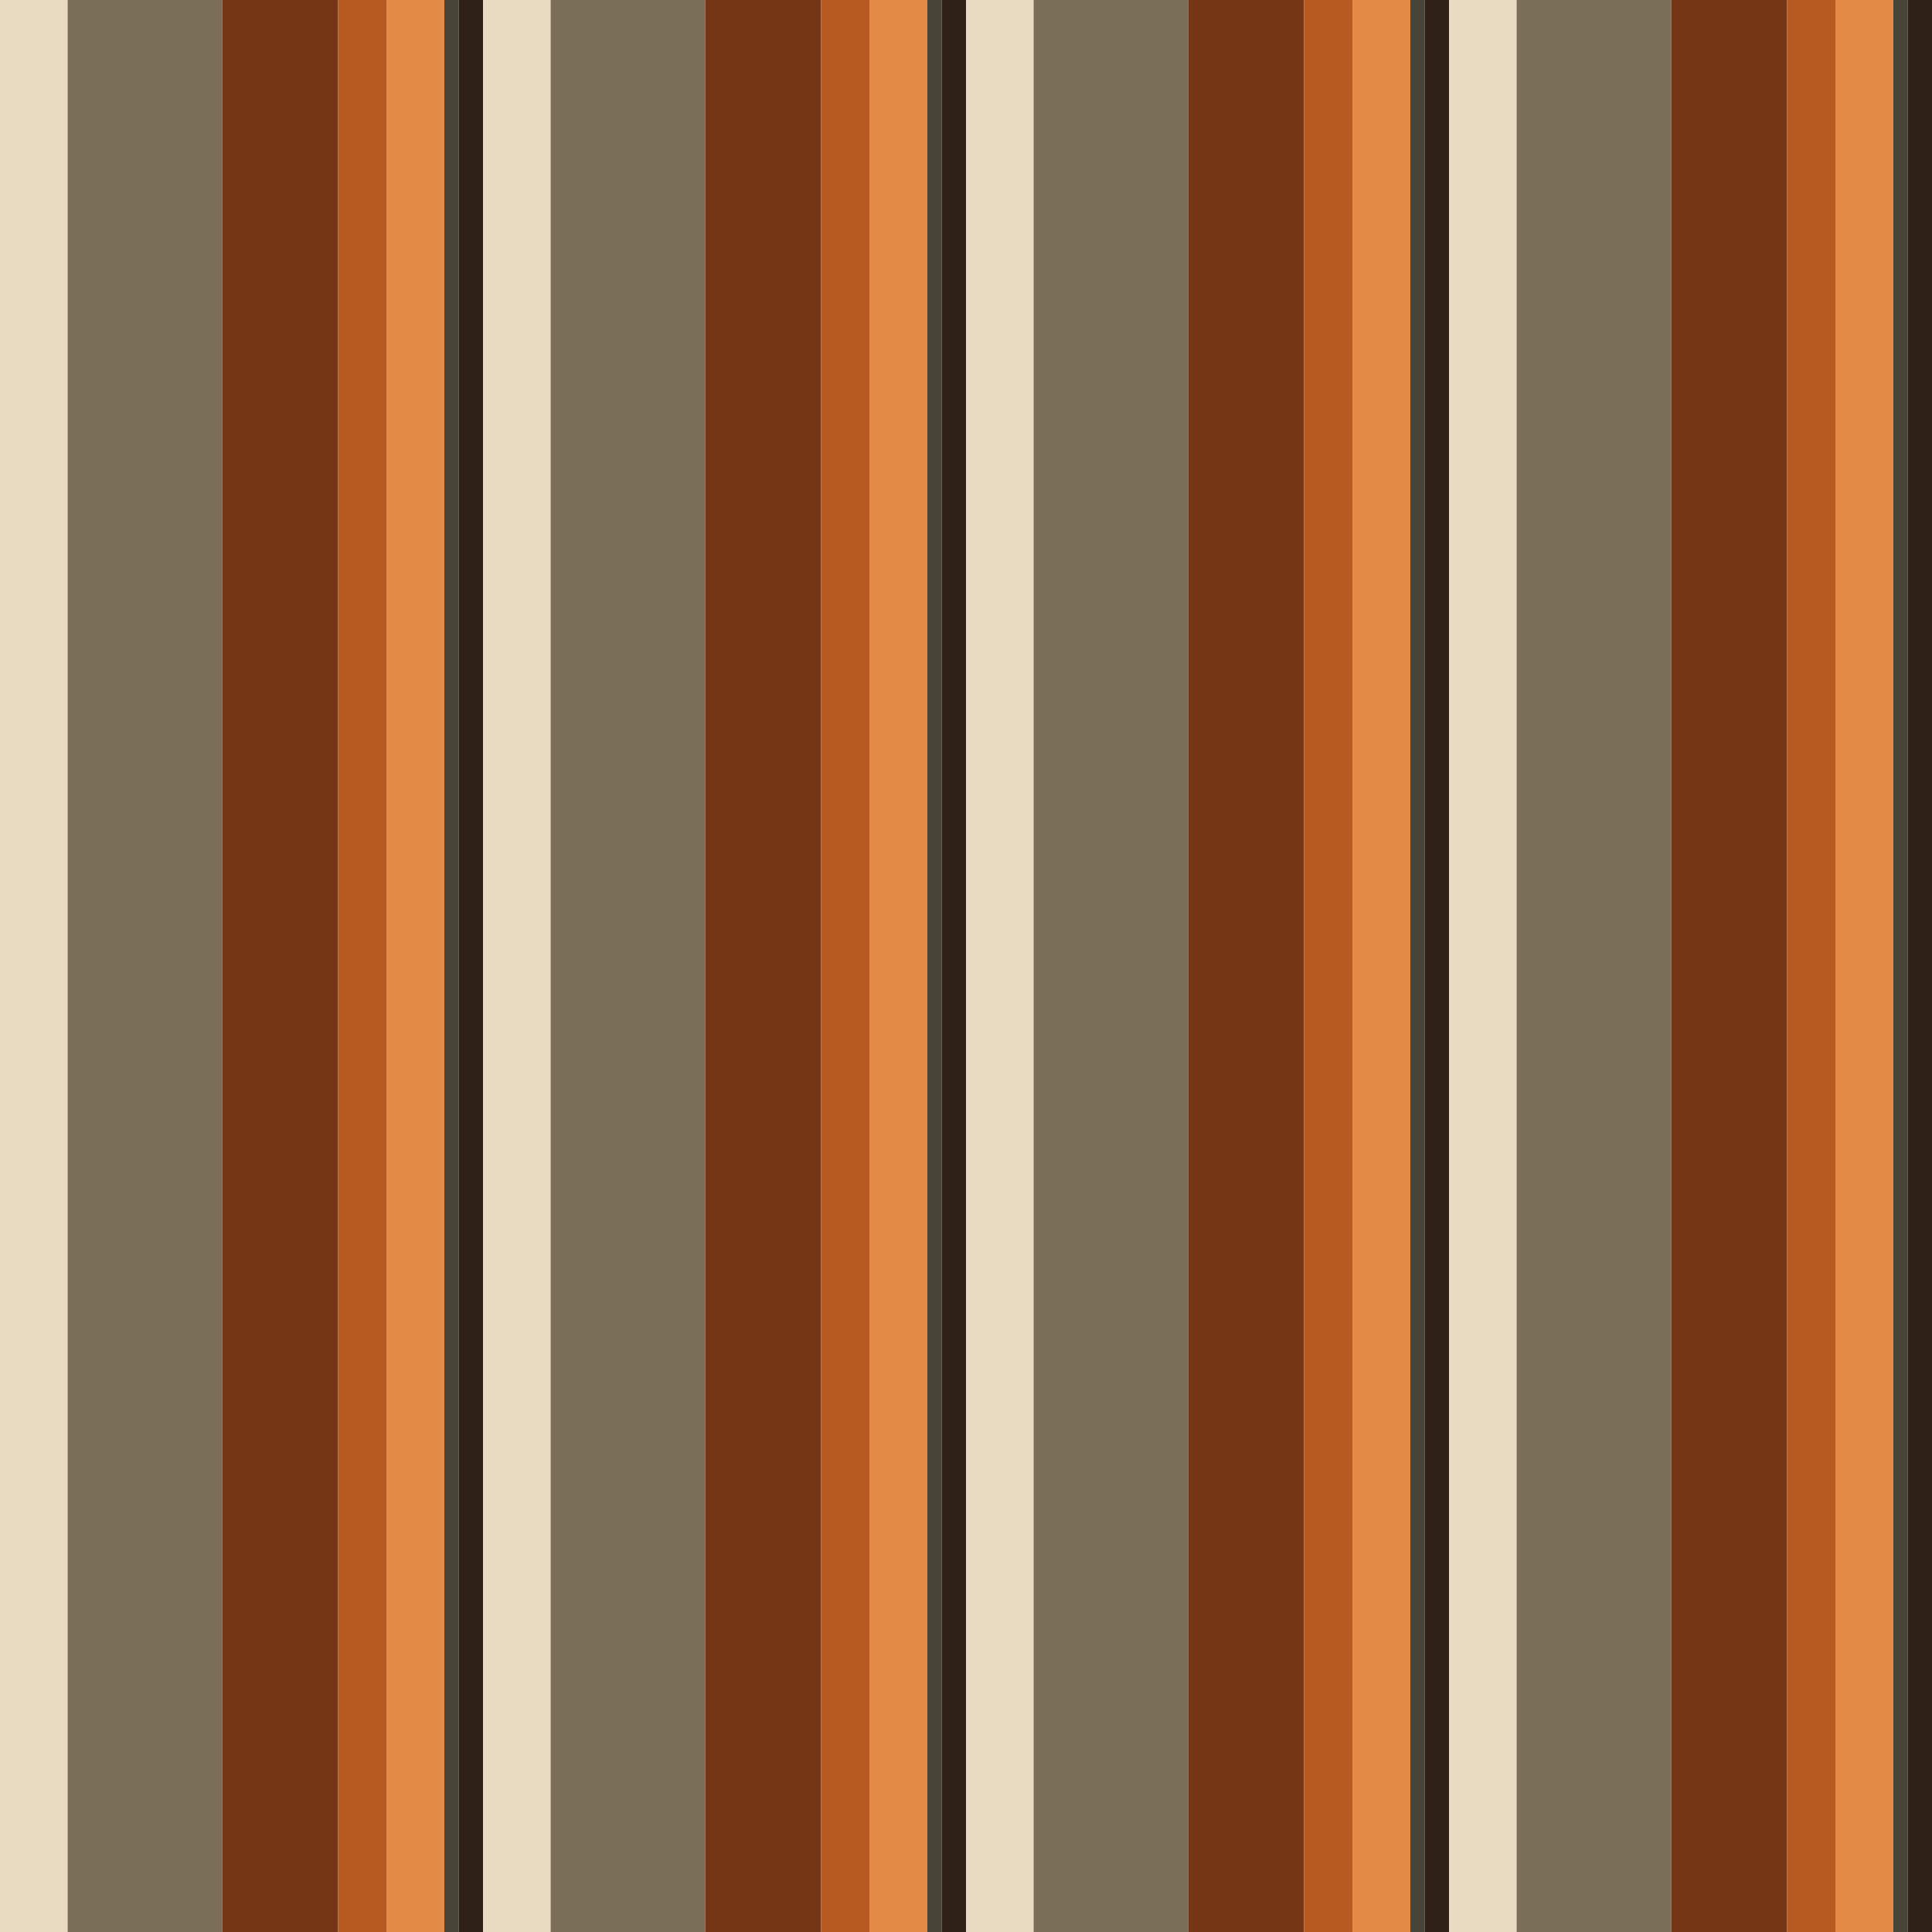 <?xml version="1.0" standalone="no"?>
<!DOCTYPE svg PUBLIC "-//W3C//DTD SVG 20010904//EN"
 "http://www.w3.org/TR/2001/REC-SVG-20010904/DTD/svg10.dtd">
<svg version="1.0" xmlns="http://www.w3.org/2000/svg" 
width="400" height="400" viewBox="0 0 400 400"
preserveAspectRatio = "xMidYMid meet" >

<g id="row0" transform="translate(0,0.0)">

<g id="0" transform="translate(0,0)scale(1,1)">


<rect x="0" y="0" width="14" height="100" fill="#E9DBC2"/>

<rect x="14" y="0" width="32" height="100" fill="#7A6E58"/>

<rect x="46" y="0" width="24" height="100" fill="#753616"/>

<rect x="70" y="0" width="10" height="100" fill="#B75A21"/>

<rect x="80" y="0" width="12" height="100" fill="#E38B46"/>

<rect x="92" y="0" width="3" height="100" fill="#484437"/>

<rect x="95" y="0" width="5" height="100" fill="#2F2117"/>

</g>


<g id="1" transform="translate(100,0)scale(1,1)">


<rect x="0" y="0" width="14" height="100" fill="#E9DBC2"/>

<rect x="14" y="0" width="32" height="100" fill="#7A6E58"/>

<rect x="46" y="0" width="24" height="100" fill="#753616"/>

<rect x="70" y="0" width="10" height="100" fill="#B75A21"/>

<rect x="80" y="0" width="12" height="100" fill="#E38B46"/>

<rect x="92" y="0" width="3" height="100" fill="#484437"/>

<rect x="95" y="0" width="5" height="100" fill="#2F2117"/>

</g>


<g id="2" transform="translate(200,0)scale(1,1)">


<rect x="0" y="0" width="14" height="100" fill="#E9DBC2"/>

<rect x="14" y="0" width="32" height="100" fill="#7A6E58"/>

<rect x="46" y="0" width="24" height="100" fill="#753616"/>

<rect x="70" y="0" width="10" height="100" fill="#B75A21"/>

<rect x="80" y="0" width="12" height="100" fill="#E38B46"/>

<rect x="92" y="0" width="3" height="100" fill="#484437"/>

<rect x="95" y="0" width="5" height="100" fill="#2F2117"/>

</g>


<g id="3" transform="translate(300,0)scale(1,1)">


<rect x="0" y="0" width="14" height="100" fill="#E9DBC2"/>

<rect x="14" y="0" width="32" height="100" fill="#7A6E58"/>

<rect x="46" y="0" width="24" height="100" fill="#753616"/>

<rect x="70" y="0" width="10" height="100" fill="#B75A21"/>

<rect x="80" y="0" width="12" height="100" fill="#E38B46"/>

<rect x="92" y="0" width="3" height="100" fill="#484437"/>

<rect x="95" y="0" width="5" height="100" fill="#2F2117"/>

</g>


<g id="4" transform="translate(400,0)scale(1,1)">


<rect x="0" y="0" width="14" height="100" fill="#E9DBC2"/>

<rect x="14" y="0" width="32" height="100" fill="#7A6E58"/>

<rect x="46" y="0" width="24" height="100" fill="#753616"/>

<rect x="70" y="0" width="10" height="100" fill="#B75A21"/>

<rect x="80" y="0" width="12" height="100" fill="#E38B46"/>

<rect x="92" y="0" width="3" height="100" fill="#484437"/>

<rect x="95" y="0" width="5" height="100" fill="#2F2117"/>

</g>


</g>

<g id="row1" transform="translate(0,100.0)">

<g id="0" transform="translate(0,0)scale(1,1)">


<rect x="0" y="0" width="14" height="100" fill="#E9DBC2"/>

<rect x="14" y="0" width="32" height="100" fill="#7A6E58"/>

<rect x="46" y="0" width="24" height="100" fill="#753616"/>

<rect x="70" y="0" width="10" height="100" fill="#B75A21"/>

<rect x="80" y="0" width="12" height="100" fill="#E38B46"/>

<rect x="92" y="0" width="3" height="100" fill="#484437"/>

<rect x="95" y="0" width="5" height="100" fill="#2F2117"/>

</g>


<g id="1" transform="translate(100,0)scale(1,1)">


<rect x="0" y="0" width="14" height="100" fill="#E9DBC2"/>

<rect x="14" y="0" width="32" height="100" fill="#7A6E58"/>

<rect x="46" y="0" width="24" height="100" fill="#753616"/>

<rect x="70" y="0" width="10" height="100" fill="#B75A21"/>

<rect x="80" y="0" width="12" height="100" fill="#E38B46"/>

<rect x="92" y="0" width="3" height="100" fill="#484437"/>

<rect x="95" y="0" width="5" height="100" fill="#2F2117"/>

</g>


<g id="2" transform="translate(200,0)scale(1,1)">


<rect x="0" y="0" width="14" height="100" fill="#E9DBC2"/>

<rect x="14" y="0" width="32" height="100" fill="#7A6E58"/>

<rect x="46" y="0" width="24" height="100" fill="#753616"/>

<rect x="70" y="0" width="10" height="100" fill="#B75A21"/>

<rect x="80" y="0" width="12" height="100" fill="#E38B46"/>

<rect x="92" y="0" width="3" height="100" fill="#484437"/>

<rect x="95" y="0" width="5" height="100" fill="#2F2117"/>

</g>


<g id="3" transform="translate(300,0)scale(1,1)">


<rect x="0" y="0" width="14" height="100" fill="#E9DBC2"/>

<rect x="14" y="0" width="32" height="100" fill="#7A6E58"/>

<rect x="46" y="0" width="24" height="100" fill="#753616"/>

<rect x="70" y="0" width="10" height="100" fill="#B75A21"/>

<rect x="80" y="0" width="12" height="100" fill="#E38B46"/>

<rect x="92" y="0" width="3" height="100" fill="#484437"/>

<rect x="95" y="0" width="5" height="100" fill="#2F2117"/>

</g>


<g id="4" transform="translate(400,0)scale(1,1)">


<rect x="0" y="0" width="14" height="100" fill="#E9DBC2"/>

<rect x="14" y="0" width="32" height="100" fill="#7A6E58"/>

<rect x="46" y="0" width="24" height="100" fill="#753616"/>

<rect x="70" y="0" width="10" height="100" fill="#B75A21"/>

<rect x="80" y="0" width="12" height="100" fill="#E38B46"/>

<rect x="92" y="0" width="3" height="100" fill="#484437"/>

<rect x="95" y="0" width="5" height="100" fill="#2F2117"/>

</g>


</g>

<g id="row2" transform="translate(0,200.0)">

<g id="0" transform="translate(0,0)scale(1,1)">


<rect x="0" y="0" width="14" height="100" fill="#E9DBC2"/>

<rect x="14" y="0" width="32" height="100" fill="#7A6E58"/>

<rect x="46" y="0" width="24" height="100" fill="#753616"/>

<rect x="70" y="0" width="10" height="100" fill="#B75A21"/>

<rect x="80" y="0" width="12" height="100" fill="#E38B46"/>

<rect x="92" y="0" width="3" height="100" fill="#484437"/>

<rect x="95" y="0" width="5" height="100" fill="#2F2117"/>

</g>


<g id="1" transform="translate(100,0)scale(1,1)">


<rect x="0" y="0" width="14" height="100" fill="#E9DBC2"/>

<rect x="14" y="0" width="32" height="100" fill="#7A6E58"/>

<rect x="46" y="0" width="24" height="100" fill="#753616"/>

<rect x="70" y="0" width="10" height="100" fill="#B75A21"/>

<rect x="80" y="0" width="12" height="100" fill="#E38B46"/>

<rect x="92" y="0" width="3" height="100" fill="#484437"/>

<rect x="95" y="0" width="5" height="100" fill="#2F2117"/>

</g>


<g id="2" transform="translate(200,0)scale(1,1)">


<rect x="0" y="0" width="14" height="100" fill="#E9DBC2"/>

<rect x="14" y="0" width="32" height="100" fill="#7A6E58"/>

<rect x="46" y="0" width="24" height="100" fill="#753616"/>

<rect x="70" y="0" width="10" height="100" fill="#B75A21"/>

<rect x="80" y="0" width="12" height="100" fill="#E38B46"/>

<rect x="92" y="0" width="3" height="100" fill="#484437"/>

<rect x="95" y="0" width="5" height="100" fill="#2F2117"/>

</g>


<g id="3" transform="translate(300,0)scale(1,1)">


<rect x="0" y="0" width="14" height="100" fill="#E9DBC2"/>

<rect x="14" y="0" width="32" height="100" fill="#7A6E58"/>

<rect x="46" y="0" width="24" height="100" fill="#753616"/>

<rect x="70" y="0" width="10" height="100" fill="#B75A21"/>

<rect x="80" y="0" width="12" height="100" fill="#E38B46"/>

<rect x="92" y="0" width="3" height="100" fill="#484437"/>

<rect x="95" y="0" width="5" height="100" fill="#2F2117"/>

</g>


<g id="4" transform="translate(400,0)scale(1,1)">


<rect x="0" y="0" width="14" height="100" fill="#E9DBC2"/>

<rect x="14" y="0" width="32" height="100" fill="#7A6E58"/>

<rect x="46" y="0" width="24" height="100" fill="#753616"/>

<rect x="70" y="0" width="10" height="100" fill="#B75A21"/>

<rect x="80" y="0" width="12" height="100" fill="#E38B46"/>

<rect x="92" y="0" width="3" height="100" fill="#484437"/>

<rect x="95" y="0" width="5" height="100" fill="#2F2117"/>

</g>


</g>

<g id="row3" transform="translate(0,300.0)">

<g id="0" transform="translate(0,0)scale(1,1)">


<rect x="0" y="0" width="14" height="100" fill="#E9DBC2"/>

<rect x="14" y="0" width="32" height="100" fill="#7A6E58"/>

<rect x="46" y="0" width="24" height="100" fill="#753616"/>

<rect x="70" y="0" width="10" height="100" fill="#B75A21"/>

<rect x="80" y="0" width="12" height="100" fill="#E38B46"/>

<rect x="92" y="0" width="3" height="100" fill="#484437"/>

<rect x="95" y="0" width="5" height="100" fill="#2F2117"/>

</g>


<g id="1" transform="translate(100,0)scale(1,1)">


<rect x="0" y="0" width="14" height="100" fill="#E9DBC2"/>

<rect x="14" y="0" width="32" height="100" fill="#7A6E58"/>

<rect x="46" y="0" width="24" height="100" fill="#753616"/>

<rect x="70" y="0" width="10" height="100" fill="#B75A21"/>

<rect x="80" y="0" width="12" height="100" fill="#E38B46"/>

<rect x="92" y="0" width="3" height="100" fill="#484437"/>

<rect x="95" y="0" width="5" height="100" fill="#2F2117"/>

</g>


<g id="2" transform="translate(200,0)scale(1,1)">


<rect x="0" y="0" width="14" height="100" fill="#E9DBC2"/>

<rect x="14" y="0" width="32" height="100" fill="#7A6E58"/>

<rect x="46" y="0" width="24" height="100" fill="#753616"/>

<rect x="70" y="0" width="10" height="100" fill="#B75A21"/>

<rect x="80" y="0" width="12" height="100" fill="#E38B46"/>

<rect x="92" y="0" width="3" height="100" fill="#484437"/>

<rect x="95" y="0" width="5" height="100" fill="#2F2117"/>

</g>


<g id="3" transform="translate(300,0)scale(1,1)">


<rect x="0" y="0" width="14" height="100" fill="#E9DBC2"/>

<rect x="14" y="0" width="32" height="100" fill="#7A6E58"/>

<rect x="46" y="0" width="24" height="100" fill="#753616"/>

<rect x="70" y="0" width="10" height="100" fill="#B75A21"/>

<rect x="80" y="0" width="12" height="100" fill="#E38B46"/>

<rect x="92" y="0" width="3" height="100" fill="#484437"/>

<rect x="95" y="0" width="5" height="100" fill="#2F2117"/>

</g>


<g id="4" transform="translate(400,0)scale(1,1)">


<rect x="0" y="0" width="14" height="100" fill="#E9DBC2"/>

<rect x="14" y="0" width="32" height="100" fill="#7A6E58"/>

<rect x="46" y="0" width="24" height="100" fill="#753616"/>

<rect x="70" y="0" width="10" height="100" fill="#B75A21"/>

<rect x="80" y="0" width="12" height="100" fill="#E38B46"/>

<rect x="92" y="0" width="3" height="100" fill="#484437"/>

<rect x="95" y="0" width="5" height="100" fill="#2F2117"/>

</g>


</g>

</svg>